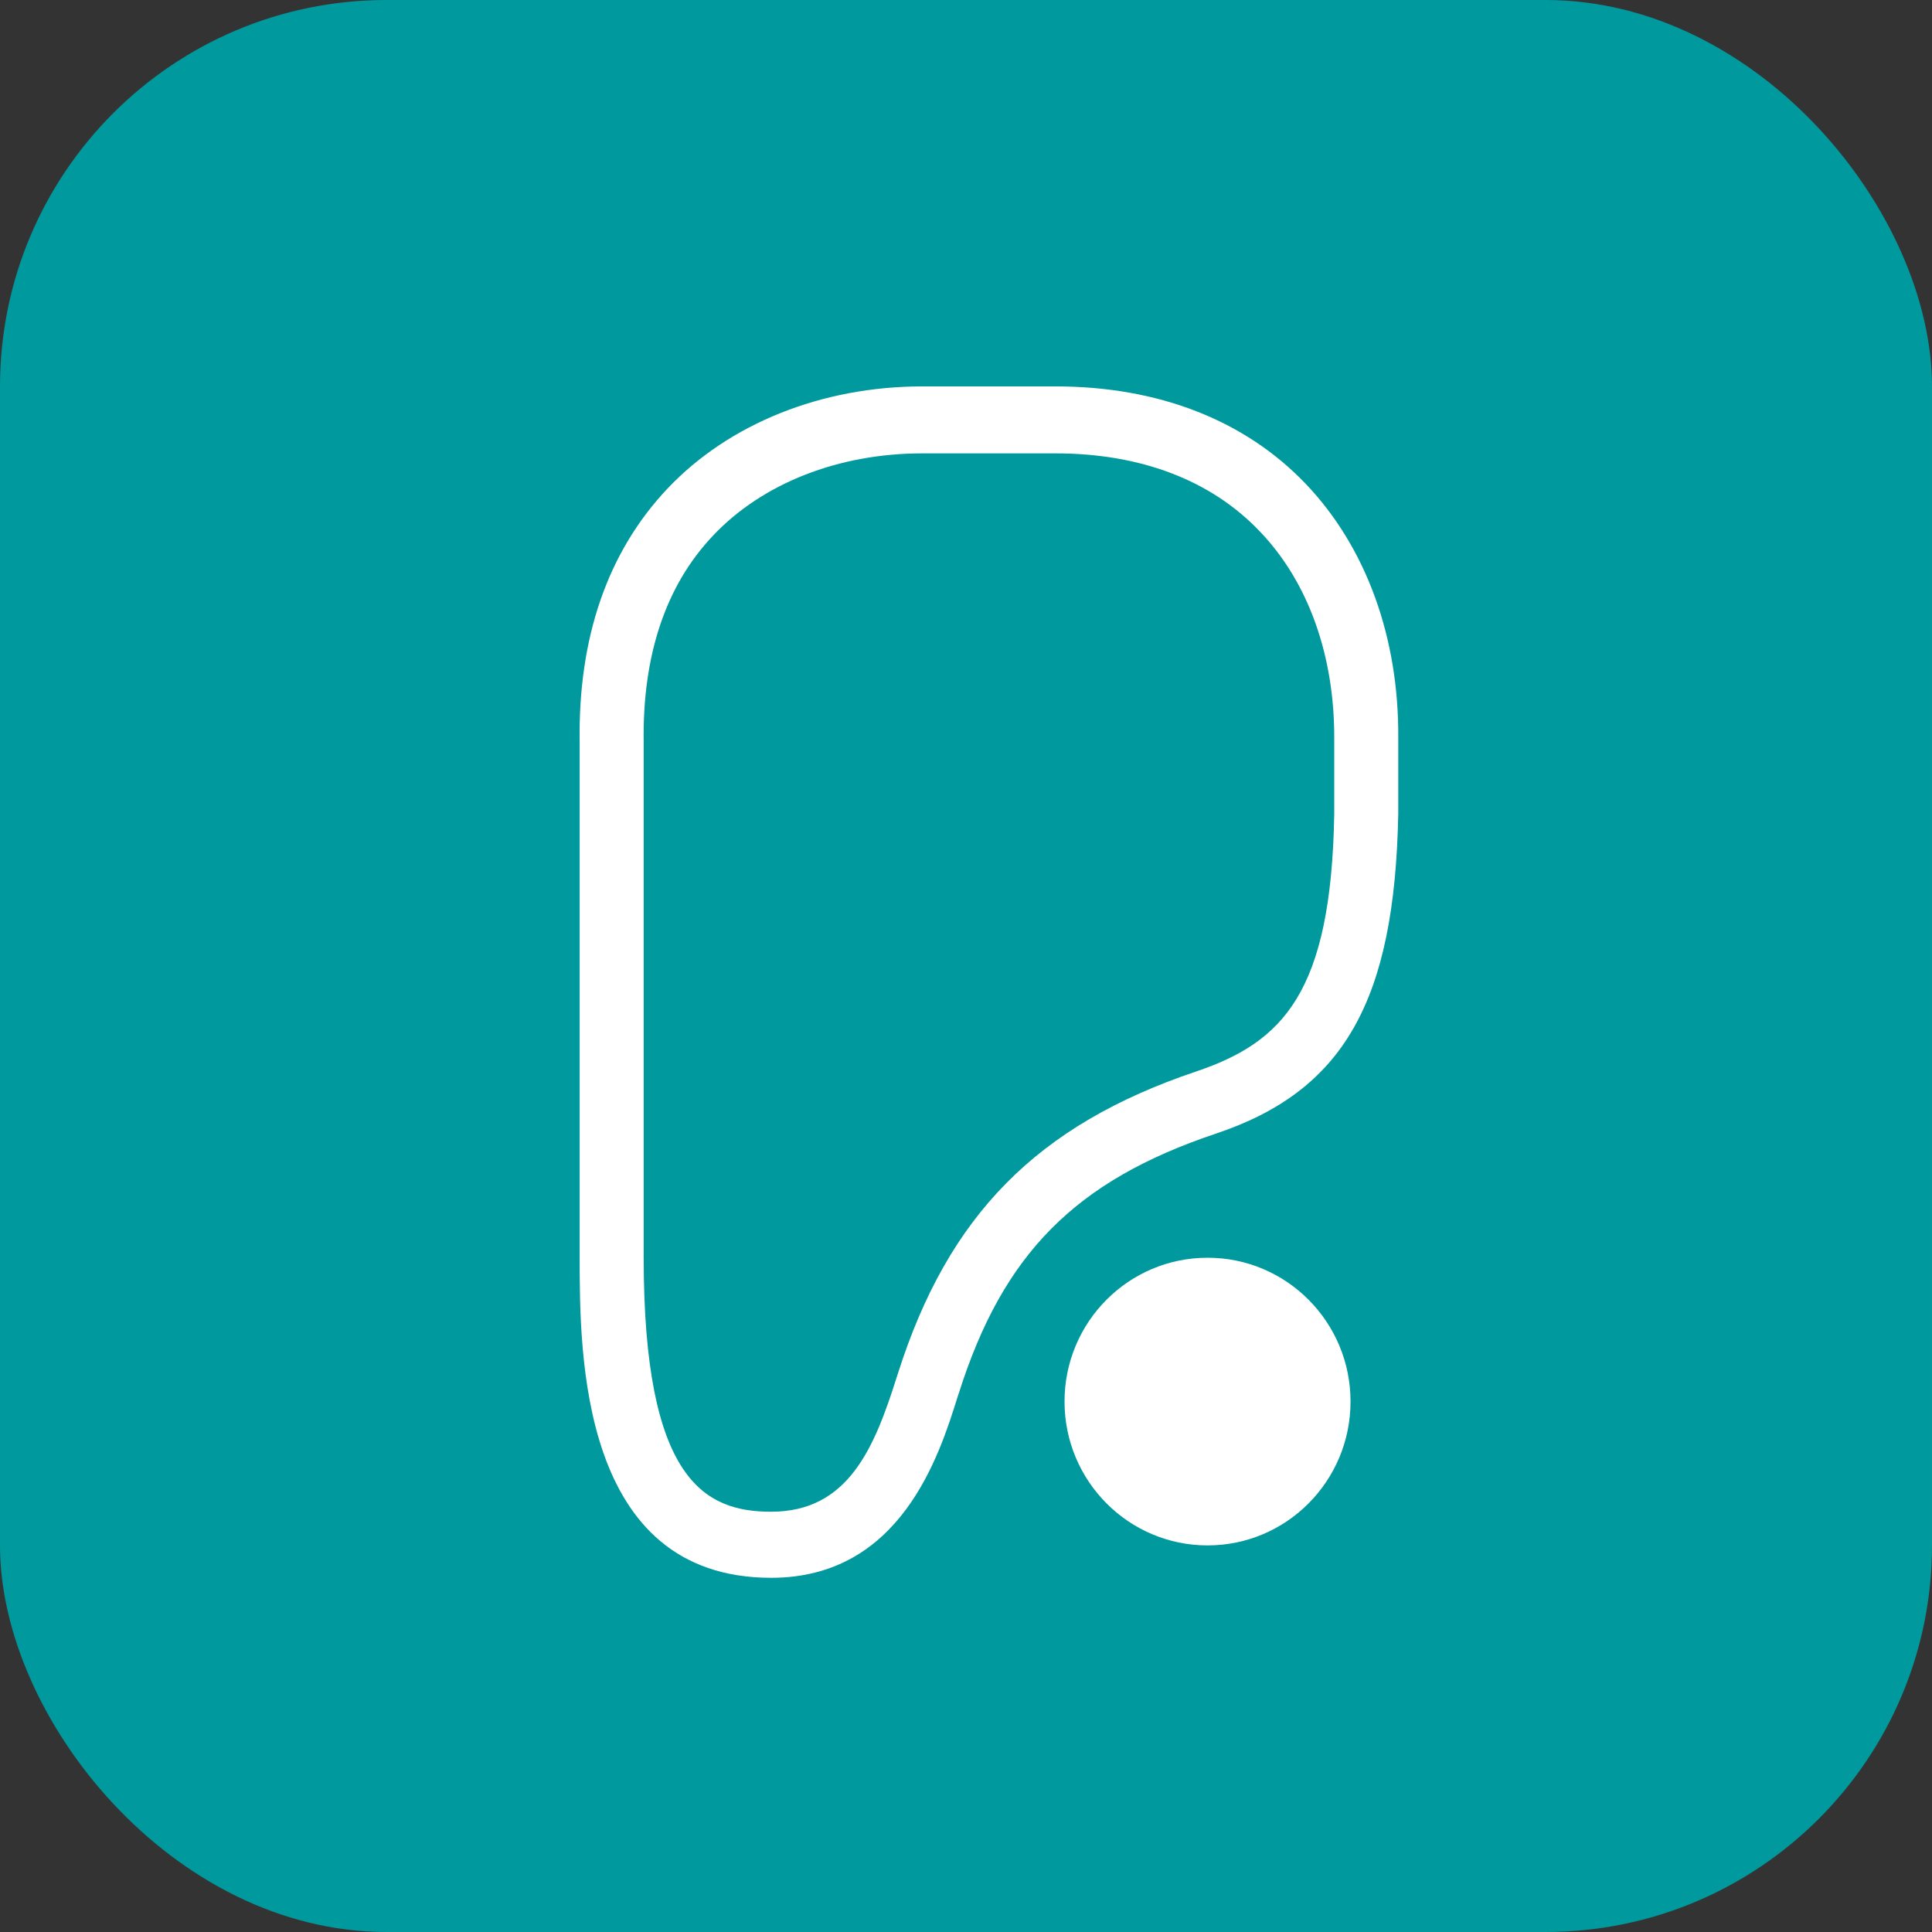 <?xml version="1.0" encoding="UTF-8"?>
<svg width="30px" height="30px" viewBox="0 0 30 30" version="1.1" xmlns="http://www.w3.org/2000/svg" xmlns:xlink="http://www.w3.org/1999/xlink">
    <rect x="0" y="0" width="30" height="30" fill="#333333" stroke="none"/>
    <title>Pure Gym Badge</title>
    <g id="Sandbox" stroke="none" stroke-width="1" fill="none" fill-rule="evenodd">
        <g id="Directory" transform="translate(-648, -839)">
            <g id="Pure-Gym-Badge" transform="translate(648, 839)">
                <rect id="Rectangle" fill="#00999D" x="0" y="0" width="30" height="30" rx="6.001"></rect>
                <g id="puregym-vector-logo" transform="translate(9, 6)" fill="#FFFFFF" fill-rule="nonzero">
                    <path d="M7.39,1.04 L5.323,1.04 C4.022,1.04 2.842,1.503 2.075,2.314 C1.335,3.092 0.975,4.179 0.995,5.527 L0.995,13.523 C0.995,16.991 1.948,17.474 2.975,17.474 C4.169,17.474 4.576,16.488 4.923,15.388 L4.943,15.327 C5.723,12.872 7.103,11.47 9.571,10.639 C10.924,10.182 11.671,9.411 11.718,6.641 L11.718,5.48 C11.725,4.186 11.318,3.045 10.571,2.261 C9.811,1.456 8.71,1.04 7.39,1.04 M2.975,18.5 C0.001,18.5 0.001,15.012 0.001,13.516 L0.001,5.534 C-0.026,3.904 0.435,2.569 1.368,1.583 C2.322,0.577 3.762,0 5.323,0 L7.39,0 C8.984,0 10.331,0.523 11.278,1.516 C12.211,2.495 12.725,3.897 12.712,5.467 L12.712,6.634 C12.658,9.545 11.865,10.94 9.877,11.604 C7.697,12.336 6.576,13.469 5.89,15.629 L5.87,15.689 C5.583,16.608 4.983,18.5 2.975,18.5" id="Shape"></path>
                    <path d="M9.751,17.997 C10.978,17.997 11.971,16.997 11.971,15.763 C11.971,14.529 10.978,13.53 9.751,13.53 C8.524,13.53 7.53,14.529 7.53,15.763 C7.53,16.997 8.524,17.997 9.751,17.997" id="Path"></path>
                </g>
            </g>
        </g>
    </g>
</svg>